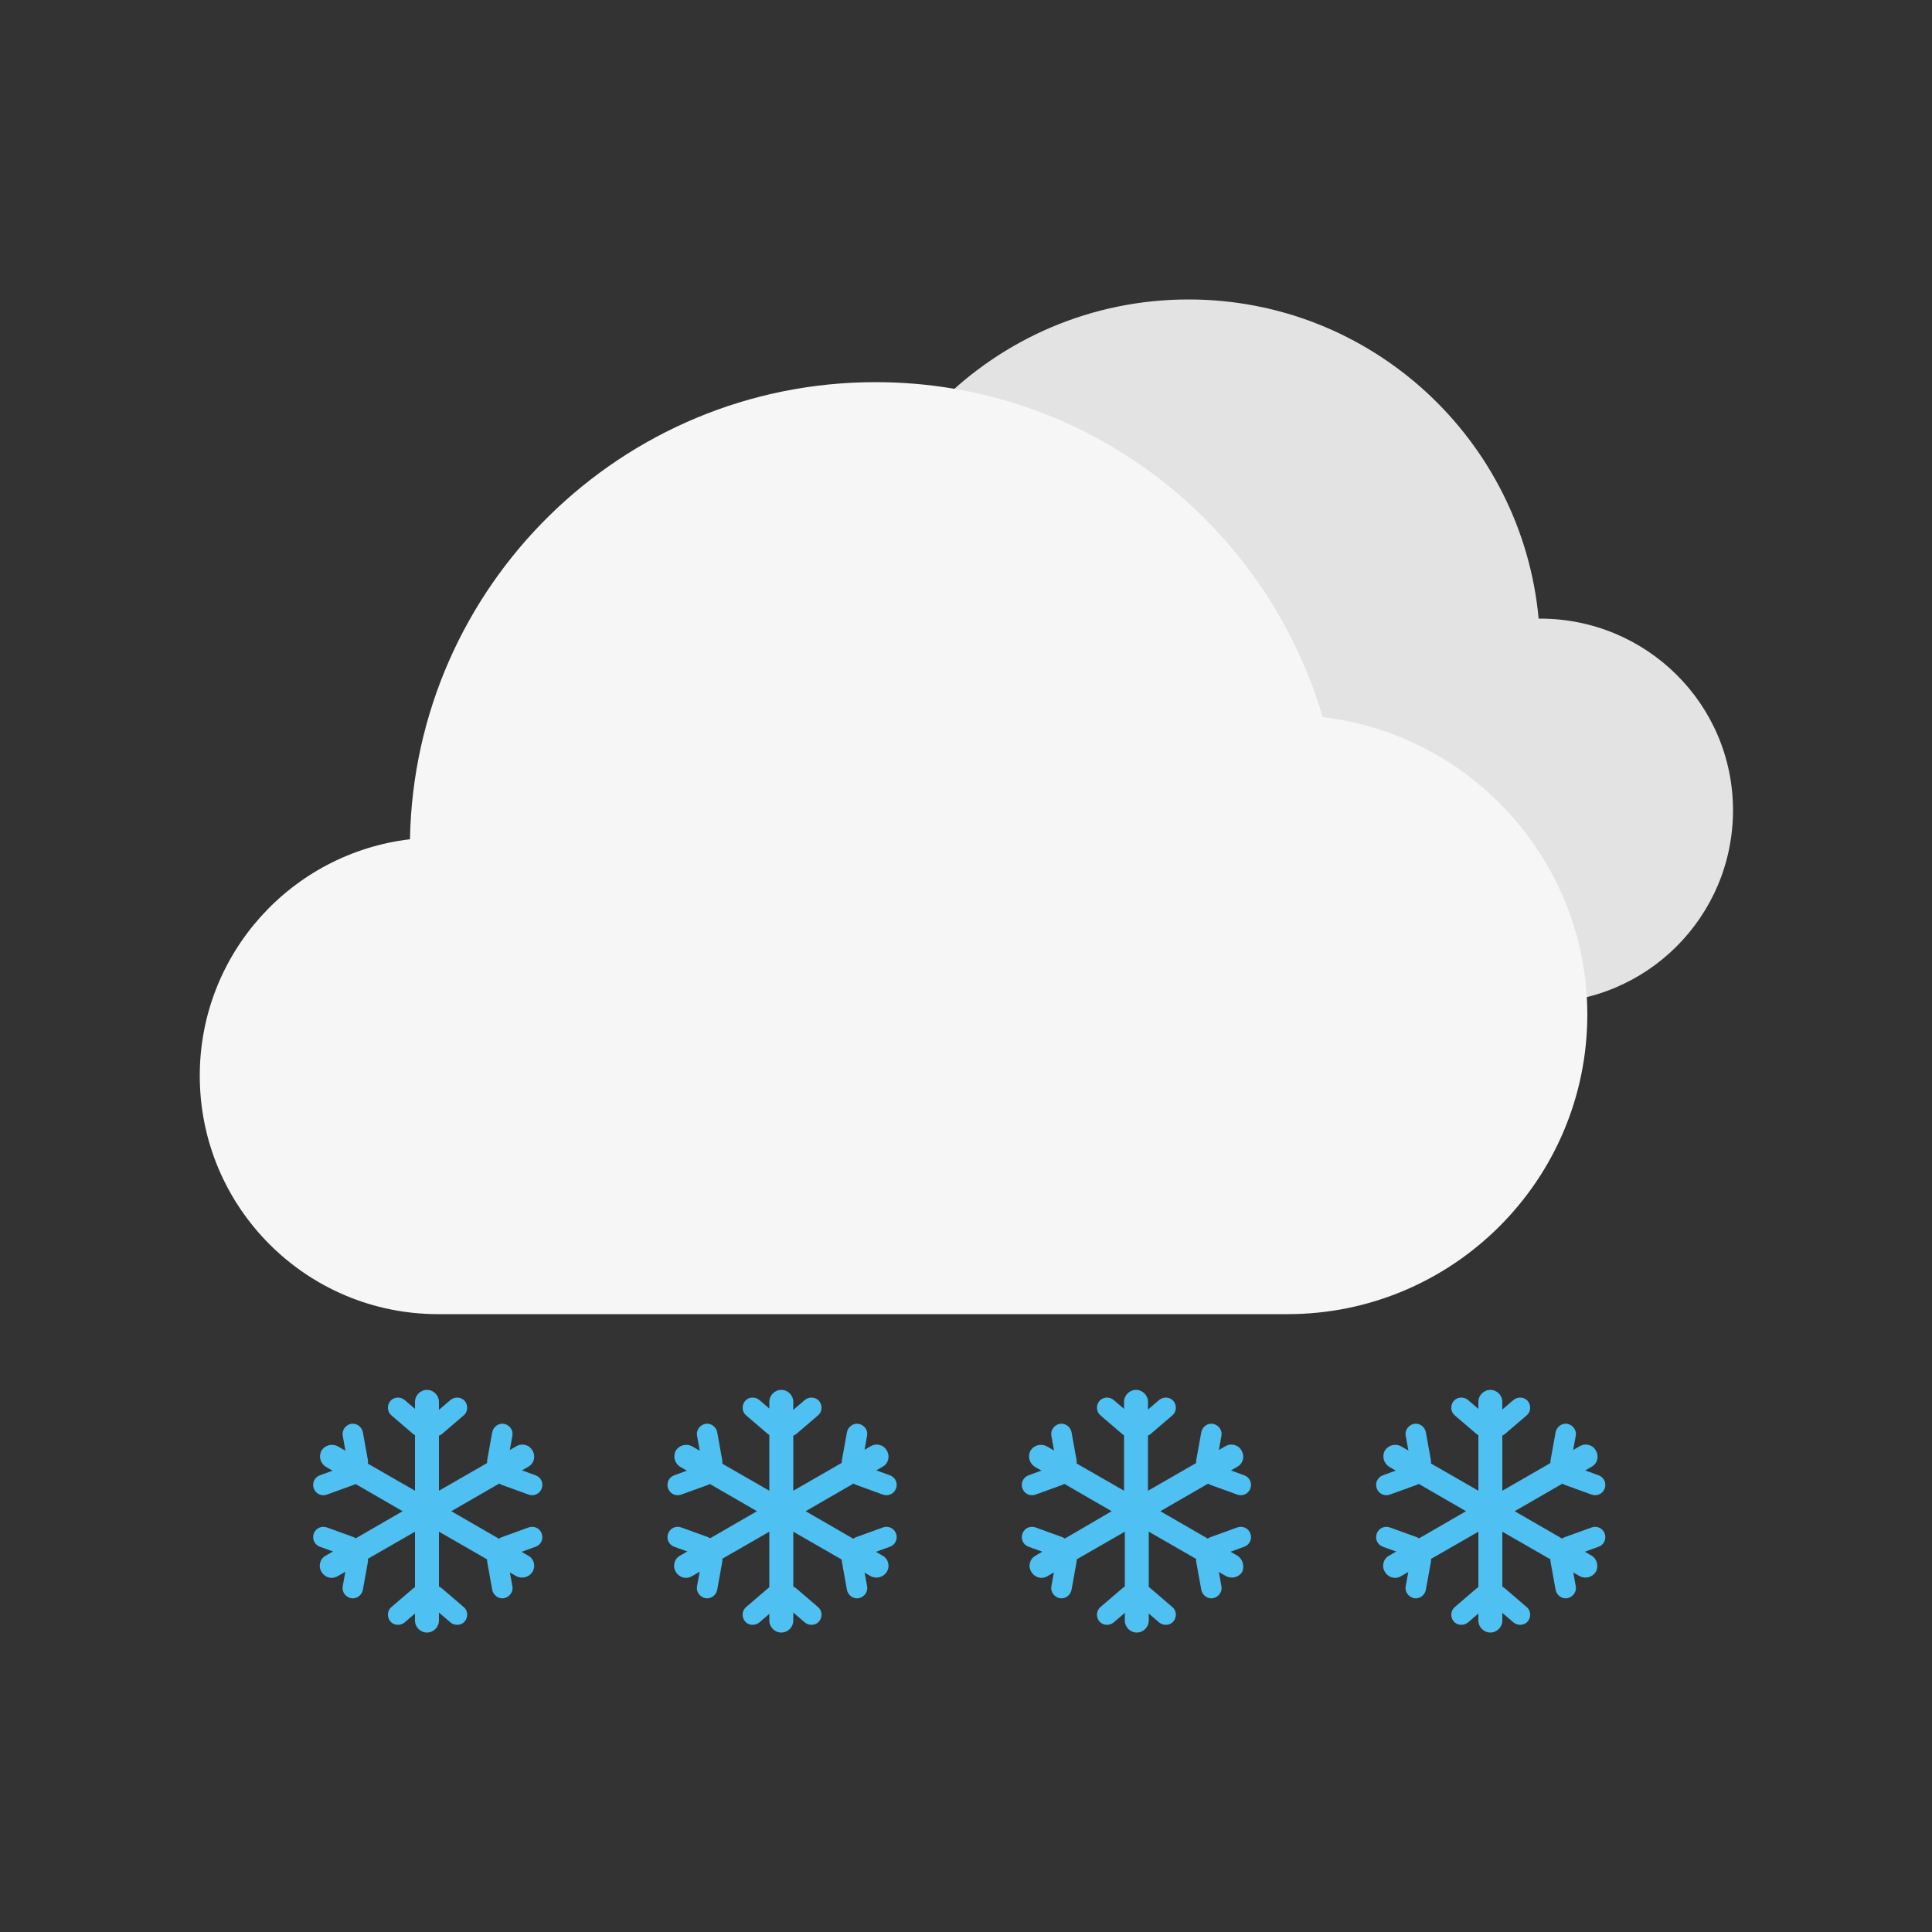 <?xml version="1.0" encoding="utf-8"?>
<!-- Generator: Adobe Illustrator 26.0.3, SVG Export Plug-In . SVG Version: 6.00 Build 0)  -->
<svg version="1.1" id="图层_1" xmlns="http://www.w3.org/2000/svg" xmlns:xlink="http://www.w3.org/1999/xlink" x="0px" y="0px"
	 viewBox="0 0 500 500" style="enable-background:new 0 0 500 500;" xml:space="preserve">
<rect x="0" y="0" width="500" height="500" fill="#333333" stroke="none"/>
<style type="text/css">
	.st0{fill:#E3E3E3;}
	.st1{fill:#F6F6F6;}
	.st2{fill:#4FC0F2;}
</style>
<path class="st0" d="M398.6,160.1c-0.1,0-0.3,0-0.4,0c-4.3-46.3-43.2-82.6-90.6-82.6c-50.3,0-91,40.8-91,91
	c0,48.6,38.1,88.3,86.1,90.9v0.1h96c27.5,0,49.8-22.3,49.8-49.8S426.1,160.1,398.6,160.1z"/>
<path class="st1" d="M342.3,185.6c-14.7-50.1-60.9-86.7-115.7-86.7c-65.8,0-119.3,52.8-120.5,118.3c-30.6,3.6-54.4,29.6-54.4,61.2
	c0,34.1,27.6,61.7,61.7,61.7h219.8c42.8,0,77.6-34.7,77.6-77.6C410.7,222.9,380.8,190.1,342.3,185.6z"/>
<g>
	<g>
		<path class="st2" d="M110.7,370.8L110.7,370.8c-0.9-1.1-0.8-2.8,0.3-3.7l5.6-4.8c1.1-0.9,2.8-0.8,3.7,0.3l0,0
			c0.9,1.1,0.8,2.8-0.3,3.7l-5.6,4.8C113.3,372,111.7,371.9,110.7,370.8z"/>
		<path class="st2" d="M110.6,370.8L110.6,370.8c0.9-1.1,0.8-2.8-0.3-3.7l-5.6-4.8c-1.1-0.9-2.8-0.8-3.7,0.3l0,0
			c-0.9,1.1-0.8,2.8,0.3,3.7l5.6,4.8C108,372,109.7,371.9,110.6,370.8z"/>
	</g>
	<g>
		<path class="st2" d="M93.1,380.9L93.1,380.9c-1.4,0.3-2.8-0.7-3.1-2.1l-1.3-7.2c-0.3-1.4,0.7-2.8,2.1-3.1l0,0
			c1.4-0.3,2.8,0.7,3.1,2.1l1.3,7.2C95.5,379.2,94.5,380.6,93.1,380.9z"/>
		<path class="st2" d="M93.1,380.9L93.1,380.9c-0.5-1.4-2-2.1-3.4-1.6l-6.9,2.5c-1.4,0.5-2.1,2-1.6,3.4l0,0c0.5,1.4,2,2.1,3.4,1.6
			l6.9-2.5C92.8,383.8,93.6,382.3,93.1,380.9z"/>
	</g>
	<g>
		<path class="st2" d="M93.1,401.2L93.1,401.2c-0.5,1.4-2,2.1-3.4,1.6l-6.9-2.5c-1.4-0.5-2.1-2-1.6-3.4l0,0c0.5-1.4,2-2.1,3.4-1.6
			l6.9,2.5C92.8,398.3,93.6,399.8,93.1,401.2z"/>
		<path class="st2" d="M93.1,401.2L93.1,401.2c-1.4-0.3-2.8,0.7-3.1,2.1l-1.3,7.2c-0.3,1.4,0.7,2.8,2.1,3.1l0,0
			c1.4,0.3,2.8-0.7,3.1-2.1l1.3-7.2C95.5,402.9,94.5,401.5,93.1,401.2z"/>
	</g>
	<g>
		<path class="st2" d="M128.2,380.9L128.2,380.9c1.4,0.3,2.8-0.7,3.1-2.1l1.3-7.2c0.3-1.4-0.7-2.8-2.1-3.1h0
			c-1.4-0.3-2.8,0.7-3.1,2.1l-1.3,7.2C125.8,379.2,126.8,380.6,128.2,380.9z"/>
		<path class="st2" d="M128.3,380.9L128.3,380.9c0.5-1.4,2-2.1,3.4-1.6l6.9,2.5c1.4,0.5,2.1,2,1.6,3.4l0,0c-0.5,1.4-2,2.1-3.4,1.6
			l-6.9-2.5C128.5,383.8,127.8,382.3,128.3,380.9z"/>
	</g>
	<g>
		<path class="st2" d="M128.3,401.2L128.3,401.2c0.5,1.4,2,2.1,3.4,1.6l6.9-2.5c1.4-0.5,2.1-2,1.6-3.4v0c-0.5-1.4-2-2.1-3.4-1.6
			l-6.9,2.5C128.5,398.3,127.8,399.8,128.3,401.2z"/>
		<path class="st2" d="M128.2,401.2L128.2,401.2c1.4-0.3,2.8,0.7,3.1,2.1l1.3,7.2c0.3,1.4-0.7,2.8-2.1,3.1h0
			c-1.4,0.3-2.8-0.7-3.1-2.1l-1.3-7.2C125.8,402.9,126.8,401.5,128.2,401.2z"/>
	</g>
	<g>
		<path class="st2" d="M110.6,411.4L110.6,411.4c0.9,1.1,0.8,2.8-0.3,3.7l-5.6,4.8c-1.1,0.9-2.8,0.8-3.7-0.3l0,0
			c-0.9-1.1-0.8-2.8,0.3-3.7l5.6-4.8C108,410.1,109.7,410.2,110.6,411.4z"/>
		<path class="st2" d="M110.7,411.4L110.7,411.4c-0.9,1.1-0.8,2.8,0.3,3.7l5.6,4.8c1.1,0.9,2.8,0.8,3.7-0.3l0,0
			c0.9-1.1,0.8-2.8-0.3-3.7l-5.6-4.8C113.3,410.1,111.7,410.2,110.7,411.4z"/>
	</g>
	<path class="st2" d="M136.7,402.6l-19.9-11.5l19.9-11.5c1.5-0.8,2-2.7,1.1-4.2h0c-0.8-1.5-2.7-2-4.2-1.1l-20,11.5v-23
		c0-1.7-1.4-3.1-3.1-3.1c-1.7,0-3.1,1.4-3.1,3.1v23l-20-11.5c-1.5-0.8-3.3-0.3-4.2,1.1c-0.8,1.5-0.3,3.3,1.1,4.2l19.9,11.5
		l-19.9,11.5c-1.5,0.8-2,2.7-1.1,4.2s2.7,2,4.2,1.1l20-11.5v23c0,1.7,1.4,3.1,3.1,3.1c1.7,0,3.1-1.4,3.1-3.1v-23l20,11.5
		c1.5,0.8,3.3,0.3,4.2-1.1h0C138.7,405.3,138.2,403.4,136.7,402.6z"/>
</g>
<g>
	<g>
		<path class="st2" d="M202.4,370.8L202.4,370.8c-0.9-1.1-0.8-2.8,0.3-3.7l5.6-4.8c1.1-0.9,2.8-0.8,3.7,0.3l0,0
			c0.9,1.1,0.8,2.8-0.3,3.7l-5.6,4.8C205,372,203.4,371.9,202.4,370.8z"/>
		<path class="st2" d="M202.4,370.8L202.4,370.8c0.9-1.1,0.8-2.8-0.3-3.7l-5.6-4.8c-1.1-0.9-2.8-0.8-3.7,0.3l0,0
			c-0.9,1.1-0.8,2.8,0.3,3.7l5.6,4.8C199.7,372,201.4,371.9,202.4,370.8z"/>
	</g>
	<g>
		<path class="st2" d="M184.8,380.9L184.8,380.9c-1.4,0.3-2.8-0.7-3.1-2.1l-1.3-7.2c-0.3-1.4,0.7-2.8,2.1-3.1l0,0
			c1.4-0.3,2.8,0.7,3.1,2.1l1.3,7.2C187.2,379.2,186.3,380.6,184.8,380.9z"/>
		<path class="st2" d="M184.8,380.9L184.8,380.9c-0.5-1.4-2-2.1-3.4-1.6l-6.9,2.5c-1.4,0.5-2.1,2-1.6,3.4l0,0c0.5,1.4,2,2.1,3.4,1.6
			l6.9-2.5C184.6,383.8,185.3,382.3,184.8,380.9z"/>
	</g>
	<g>
		<path class="st2" d="M184.8,401.2L184.8,401.2c-0.5,1.4-2,2.1-3.4,1.6l-6.9-2.5c-1.4-0.5-2.1-2-1.6-3.4l0,0c0.5-1.4,2-2.1,3.4-1.6
			l6.9,2.5C184.6,398.3,185.3,399.8,184.8,401.2z"/>
		<path class="st2" d="M184.8,401.2L184.8,401.2c-1.4-0.3-2.8,0.7-3.1,2.1l-1.3,7.2c-0.3,1.4,0.7,2.8,2.1,3.1l0,0
			c1.4,0.3,2.8-0.7,3.1-2.1l1.3-7.2C187.2,402.9,186.3,401.5,184.8,401.2z"/>
	</g>
	<g>
		<path class="st2" d="M220,380.9L220,380.9c1.4,0.3,2.8-0.7,3.1-2.1l1.3-7.2c0.3-1.4-0.7-2.8-2.1-3.1h0c-1.4-0.3-2.8,0.7-3.1,2.1
			l-1.3,7.2C217.6,379.2,218.5,380.6,220,380.9z"/>
		<path class="st2" d="M220,380.9L220,380.9c0.5-1.4,2-2.1,3.4-1.6l6.9,2.5c1.4,0.5,2.1,2,1.6,3.4l0,0c-0.5,1.4-2,2.1-3.4,1.6
			l-6.9-2.5C220.2,383.8,219.5,382.3,220,380.9z"/>
	</g>
	<g>
		<path class="st2" d="M220,401.2L220,401.2c0.5,1.4,2,2.1,3.4,1.6l6.9-2.5c1.4-0.5,2.1-2,1.6-3.4v0c-0.5-1.4-2-2.1-3.4-1.6
			l-6.9,2.5C220.2,398.3,219.5,399.8,220,401.2z"/>
		<path class="st2" d="M220,401.2L220,401.2c1.4-0.3,2.8,0.7,3.1,2.1l1.3,7.2c0.3,1.4-0.7,2.8-2.1,3.1h0c-1.4,0.3-2.8-0.7-3.1-2.1
			l-1.3-7.2C217.6,402.9,218.5,401.5,220,401.2z"/>
	</g>
	<g>
		<path class="st2" d="M202.4,411.4L202.4,411.4c0.9,1.1,0.8,2.8-0.3,3.7l-5.6,4.8c-1.1,0.9-2.8,0.8-3.7-0.3l0,0
			c-0.9-1.1-0.8-2.8,0.3-3.7l5.6-4.8C199.7,410.1,201.4,410.2,202.4,411.4z"/>
		<path class="st2" d="M202.4,411.4L202.4,411.4c-0.9,1.1-0.8,2.8,0.3,3.7l5.6,4.8c1.1,0.9,2.8,0.8,3.7-0.3l0,0
			c0.9-1.1,0.8-2.8-0.3-3.7l-5.6-4.8C205,410.1,203.4,410.2,202.4,411.4z"/>
	</g>
	<path class="st2" d="M228.4,402.6l-19.9-11.5l19.9-11.5c1.5-0.8,2-2.7,1.1-4.2h0c-0.8-1.5-2.7-2-4.2-1.1l-20,11.5v-23
		c0-1.7-1.4-3.1-3.1-3.1c-1.7,0-3.1,1.4-3.1,3.1v23l-20-11.5c-1.5-0.8-3.3-0.3-4.2,1.1c-0.8,1.5-0.3,3.3,1.1,4.2l19.9,11.5
		l-19.9,11.5c-1.5,0.8-2,2.7-1.1,4.2s2.7,2,4.2,1.1l20-11.5v23c0,1.7,1.4,3.1,3.1,3.1c1.7,0,3.1-1.4,3.1-3.1v-23l20,11.5
		c1.5,0.8,3.3,0.3,4.2-1.1h0C230.4,405.3,229.9,403.4,228.4,402.6z"/>
</g>
<g>
	<g>
		<path class="st2" d="M294.1,370.8L294.1,370.8c-0.9-1.1-0.8-2.8,0.3-3.7l5.6-4.8c1.1-0.9,2.8-0.8,3.7,0.3l0,0
			c0.9,1.1,0.8,2.8-0.3,3.7l-5.6,4.8C296.8,372,295.1,371.9,294.1,370.8z"/>
		<path class="st2" d="M294.1,370.8L294.1,370.8c0.9-1.1,0.8-2.8-0.3-3.7l-5.6-4.8c-1.1-0.9-2.8-0.8-3.7,0.3l0,0
			c-0.9,1.1-0.8,2.8,0.3,3.7l5.6,4.8C291.4,372,293.1,371.9,294.1,370.8z"/>
	</g>
	<g>
		<path class="st2" d="M276.5,380.9L276.5,380.9c-1.4,0.3-2.8-0.7-3.1-2.1l-1.3-7.2c-0.3-1.4,0.7-2.8,2.1-3.1l0,0
			c1.4-0.3,2.8,0.7,3.1,2.1l1.3,7.2C278.9,379.2,278,380.6,276.5,380.9z"/>
		<path class="st2" d="M276.5,380.9L276.5,380.9c-0.5-1.4-2-2.1-3.4-1.6l-6.9,2.5c-1.4,0.5-2.1,2-1.6,3.4l0,0c0.5,1.4,2,2.1,3.4,1.6
			l6.9-2.5C276.3,383.8,277,382.3,276.5,380.9z"/>
	</g>
	<g>
		<path class="st2" d="M276.5,401.2L276.5,401.2c-0.5,1.4-2,2.1-3.4,1.6l-6.9-2.5c-1.4-0.5-2.1-2-1.6-3.4l0,0c0.5-1.4,2-2.1,3.4-1.6
			l6.9,2.5C276.3,398.3,277,399.8,276.5,401.2z"/>
		<path class="st2" d="M276.5,401.2L276.5,401.2c-1.4-0.3-2.8,0.7-3.1,2.1l-1.3,7.2c-0.3,1.4,0.7,2.8,2.1,3.1l0,0
			c1.4,0.3,2.8-0.7,3.1-2.1l1.3-7.2C278.9,402.9,278,401.5,276.5,401.2z"/>
	</g>
	<g>
		<path class="st2" d="M311.7,380.9L311.7,380.9c1.4,0.3,2.8-0.7,3.1-2.1l1.3-7.2c0.3-1.4-0.7-2.8-2.1-3.1l0,0
			c-1.4-0.3-2.8,0.7-3.1,2.1l-1.3,7.2C309.3,379.2,310.2,380.6,311.7,380.9z"/>
		<path class="st2" d="M311.7,380.9L311.7,380.9c0.5-1.4,2-2.1,3.4-1.6l6.9,2.5c1.4,0.5,2.1,2,1.6,3.4l0,0c-0.5,1.4-2,2.1-3.4,1.6
			l-6.9-2.5C311.9,383.8,311.2,382.3,311.7,380.9z"/>
	</g>
	<g>
		<path class="st2" d="M311.7,401.2L311.7,401.2c0.5,1.4,2,2.1,3.4,1.6l6.9-2.5c1.4-0.5,2.1-2,1.6-3.4v0c-0.5-1.4-2-2.1-3.4-1.6
			l-6.9,2.5C311.9,398.3,311.2,399.8,311.7,401.2z"/>
		<path class="st2" d="M311.7,401.2L311.7,401.2c1.4-0.3,2.8,0.7,3.1,2.1l1.3,7.2c0.3,1.4-0.7,2.8-2.1,3.1l0,0
			c-1.4,0.3-2.8-0.7-3.1-2.1l-1.3-7.2C309.3,402.9,310.2,401.5,311.7,401.2z"/>
	</g>
	<g>
		<path class="st2" d="M294.1,411.4L294.1,411.4c0.9,1.1,0.8,2.8-0.3,3.7l-5.6,4.8c-1.1,0.9-2.8,0.8-3.7-0.3l0,0
			c-0.9-1.1-0.8-2.8,0.3-3.7l5.6-4.8C291.4,410.1,293.1,410.2,294.1,411.4z"/>
		<path class="st2" d="M294.1,411.4L294.1,411.4c-0.9,1.1-0.8,2.8,0.3,3.7l5.6,4.8c1.1,0.9,2.8,0.8,3.7-0.3l0,0
			c0.9-1.1,0.8-2.8-0.3-3.7l-5.6-4.8C296.8,410.1,295.1,410.2,294.1,411.4z"/>
	</g>
	<path class="st2" d="M320.2,402.6l-19.9-11.5l19.9-11.5c1.5-0.8,2-2.7,1.1-4.2h0c-0.8-1.5-2.7-2-4.2-1.1l-20,11.5v-23
		c0-1.7-1.4-3.1-3.1-3.1c-1.7,0-3.1,1.4-3.1,3.1v23l-20-11.5c-1.5-0.8-3.3-0.3-4.2,1.1c-0.8,1.5-0.3,3.3,1.1,4.2l19.9,11.5
		L268,402.6c-1.5,0.8-2,2.7-1.1,4.2s2.7,2,4.2,1.1l20-11.5v23c0,1.7,1.4,3.1,3.1,3.1c1.7,0,3.1-1.4,3.1-3.1v-23l20,11.5
		c1.5,0.8,3.3,0.3,4.2-1.1h0C322.1,405.3,321.6,403.4,320.2,402.6z"/>
</g>
<g>
	<g>
		<path class="st2" d="M385.8,370.8L385.8,370.8c-0.9-1.1-0.8-2.8,0.3-3.7l5.6-4.8c1.1-0.9,2.8-0.8,3.7,0.3l0,0
			c0.9,1.1,0.8,2.8-0.3,3.7l-5.6,4.8C388.5,372,386.8,371.9,385.8,370.8z"/>
		<path class="st2" d="M385.8,370.8L385.8,370.8c0.9-1.1,0.8-2.8-0.3-3.7l-5.6-4.8c-1.1-0.9-2.8-0.8-3.7,0.3l0,0
			c-0.9,1.1-0.8,2.8,0.3,3.7l5.6,4.8C383.2,372,384.8,371.9,385.8,370.8z"/>
	</g>
	<g>
		<path class="st2" d="M368.2,380.9L368.2,380.9c-1.4,0.3-2.8-0.7-3.1-2.1l-1.3-7.2c-0.3-1.4,0.7-2.8,2.1-3.1l0,0
			c1.4-0.3,2.8,0.7,3.1,2.1l1.3,7.2C370.6,379.2,369.7,380.6,368.2,380.9z"/>
		<path class="st2" d="M368.2,380.9L368.2,380.9c-0.5-1.4-2-2.1-3.4-1.6l-6.9,2.5c-1.4,0.5-2.1,2-1.6,3.4l0,0c0.5,1.4,2,2.1,3.4,1.6
			l6.9-2.5C368,383.8,368.7,382.3,368.2,380.9z"/>
	</g>
	<g>
		<path class="st2" d="M368.2,401.2L368.2,401.2c-0.5,1.4-2,2.1-3.4,1.6l-6.9-2.5c-1.4-0.5-2.1-2-1.6-3.4l0,0c0.5-1.4,2-2.1,3.4-1.6
			l6.9,2.5C368,398.3,368.7,399.8,368.2,401.2z"/>
		<path class="st2" d="M368.2,401.2L368.2,401.2c-1.4-0.3-2.8,0.7-3.1,2.1l-1.3,7.2c-0.3,1.4,0.7,2.8,2.1,3.1l0,0
			c1.4,0.3,2.8-0.7,3.1-2.1l1.3-7.2C370.6,402.9,369.7,401.5,368.2,401.2z"/>
	</g>
	<g>
		<path class="st2" d="M403.4,380.9L403.4,380.9c1.4,0.3,2.8-0.7,3.1-2.1l1.3-7.2c0.3-1.4-0.7-2.8-2.1-3.1l0,0
			c-1.4-0.3-2.8,0.7-3.1,2.1l-1.3,7.2C401,379.2,401.9,380.6,403.4,380.9z"/>
		<path class="st2" d="M403.4,380.9L403.4,380.9c0.5-1.4,2-2.1,3.4-1.6l6.9,2.5c1.4,0.5,2.1,2,1.6,3.4l0,0c-0.5,1.4-2,2.1-3.4,1.6
			l-6.9-2.5C403.6,383.8,402.9,382.3,403.4,380.9z"/>
	</g>
	<g>
		<path class="st2" d="M403.4,401.2L403.4,401.2c0.5,1.4,2,2.1,3.4,1.6l6.9-2.5c1.4-0.5,2.1-2,1.6-3.4v0c-0.5-1.4-2-2.1-3.4-1.6
			l-6.9,2.5C403.6,398.3,402.9,399.8,403.4,401.2z"/>
		<path class="st2" d="M403.4,401.2L403.4,401.2c1.4-0.3,2.8,0.7,3.1,2.1l1.3,7.2c0.3,1.4-0.7,2.8-2.1,3.1l0,0
			c-1.4,0.3-2.8-0.7-3.1-2.1l-1.3-7.2C401,402.9,401.9,401.5,403.4,401.2z"/>
	</g>
	<g>
		<path class="st2" d="M385.8,411.4L385.8,411.4c0.9,1.1,0.8,2.8-0.3,3.7l-5.6,4.8c-1.1,0.9-2.8,0.8-3.7-0.3l0,0
			c-0.9-1.1-0.8-2.8,0.3-3.7l5.6-4.8C383.2,410.1,384.8,410.2,385.8,411.4z"/>
		<path class="st2" d="M385.8,411.4L385.8,411.4c-0.9,1.1-0.8,2.8,0.3,3.7l5.6,4.8c1.1,0.9,2.8,0.8,3.7-0.3l0,0
			c0.9-1.1,0.8-2.8-0.3-3.7l-5.6-4.8C388.5,410.1,386.8,410.2,385.8,411.4z"/>
	</g>
	<path class="st2" d="M411.9,402.6l-19.9-11.5l19.9-11.5c1.5-0.8,2-2.7,1.1-4.2h0c-0.8-1.5-2.7-2-4.2-1.1l-20,11.5v-23
		c0-1.7-1.4-3.1-3.1-3.1c-1.7,0-3.1,1.4-3.1,3.1v23l-20-11.5c-1.5-0.8-3.3-0.3-4.2,1.1c-0.8,1.5-0.3,3.3,1.1,4.2l19.9,11.5
		l-19.9,11.5c-1.5,0.8-2,2.7-1.1,4.2s2.7,2,4.2,1.1l20-11.5v23c0,1.7,1.4,3.1,3.1,3.1c1.7,0,3.1-1.4,3.1-3.1v-23l20,11.5
		c1.5,0.8,3.3,0.3,4.2-1.1h0C413.8,405.3,413.3,403.4,411.9,402.6z"/>
</g>
</svg>
